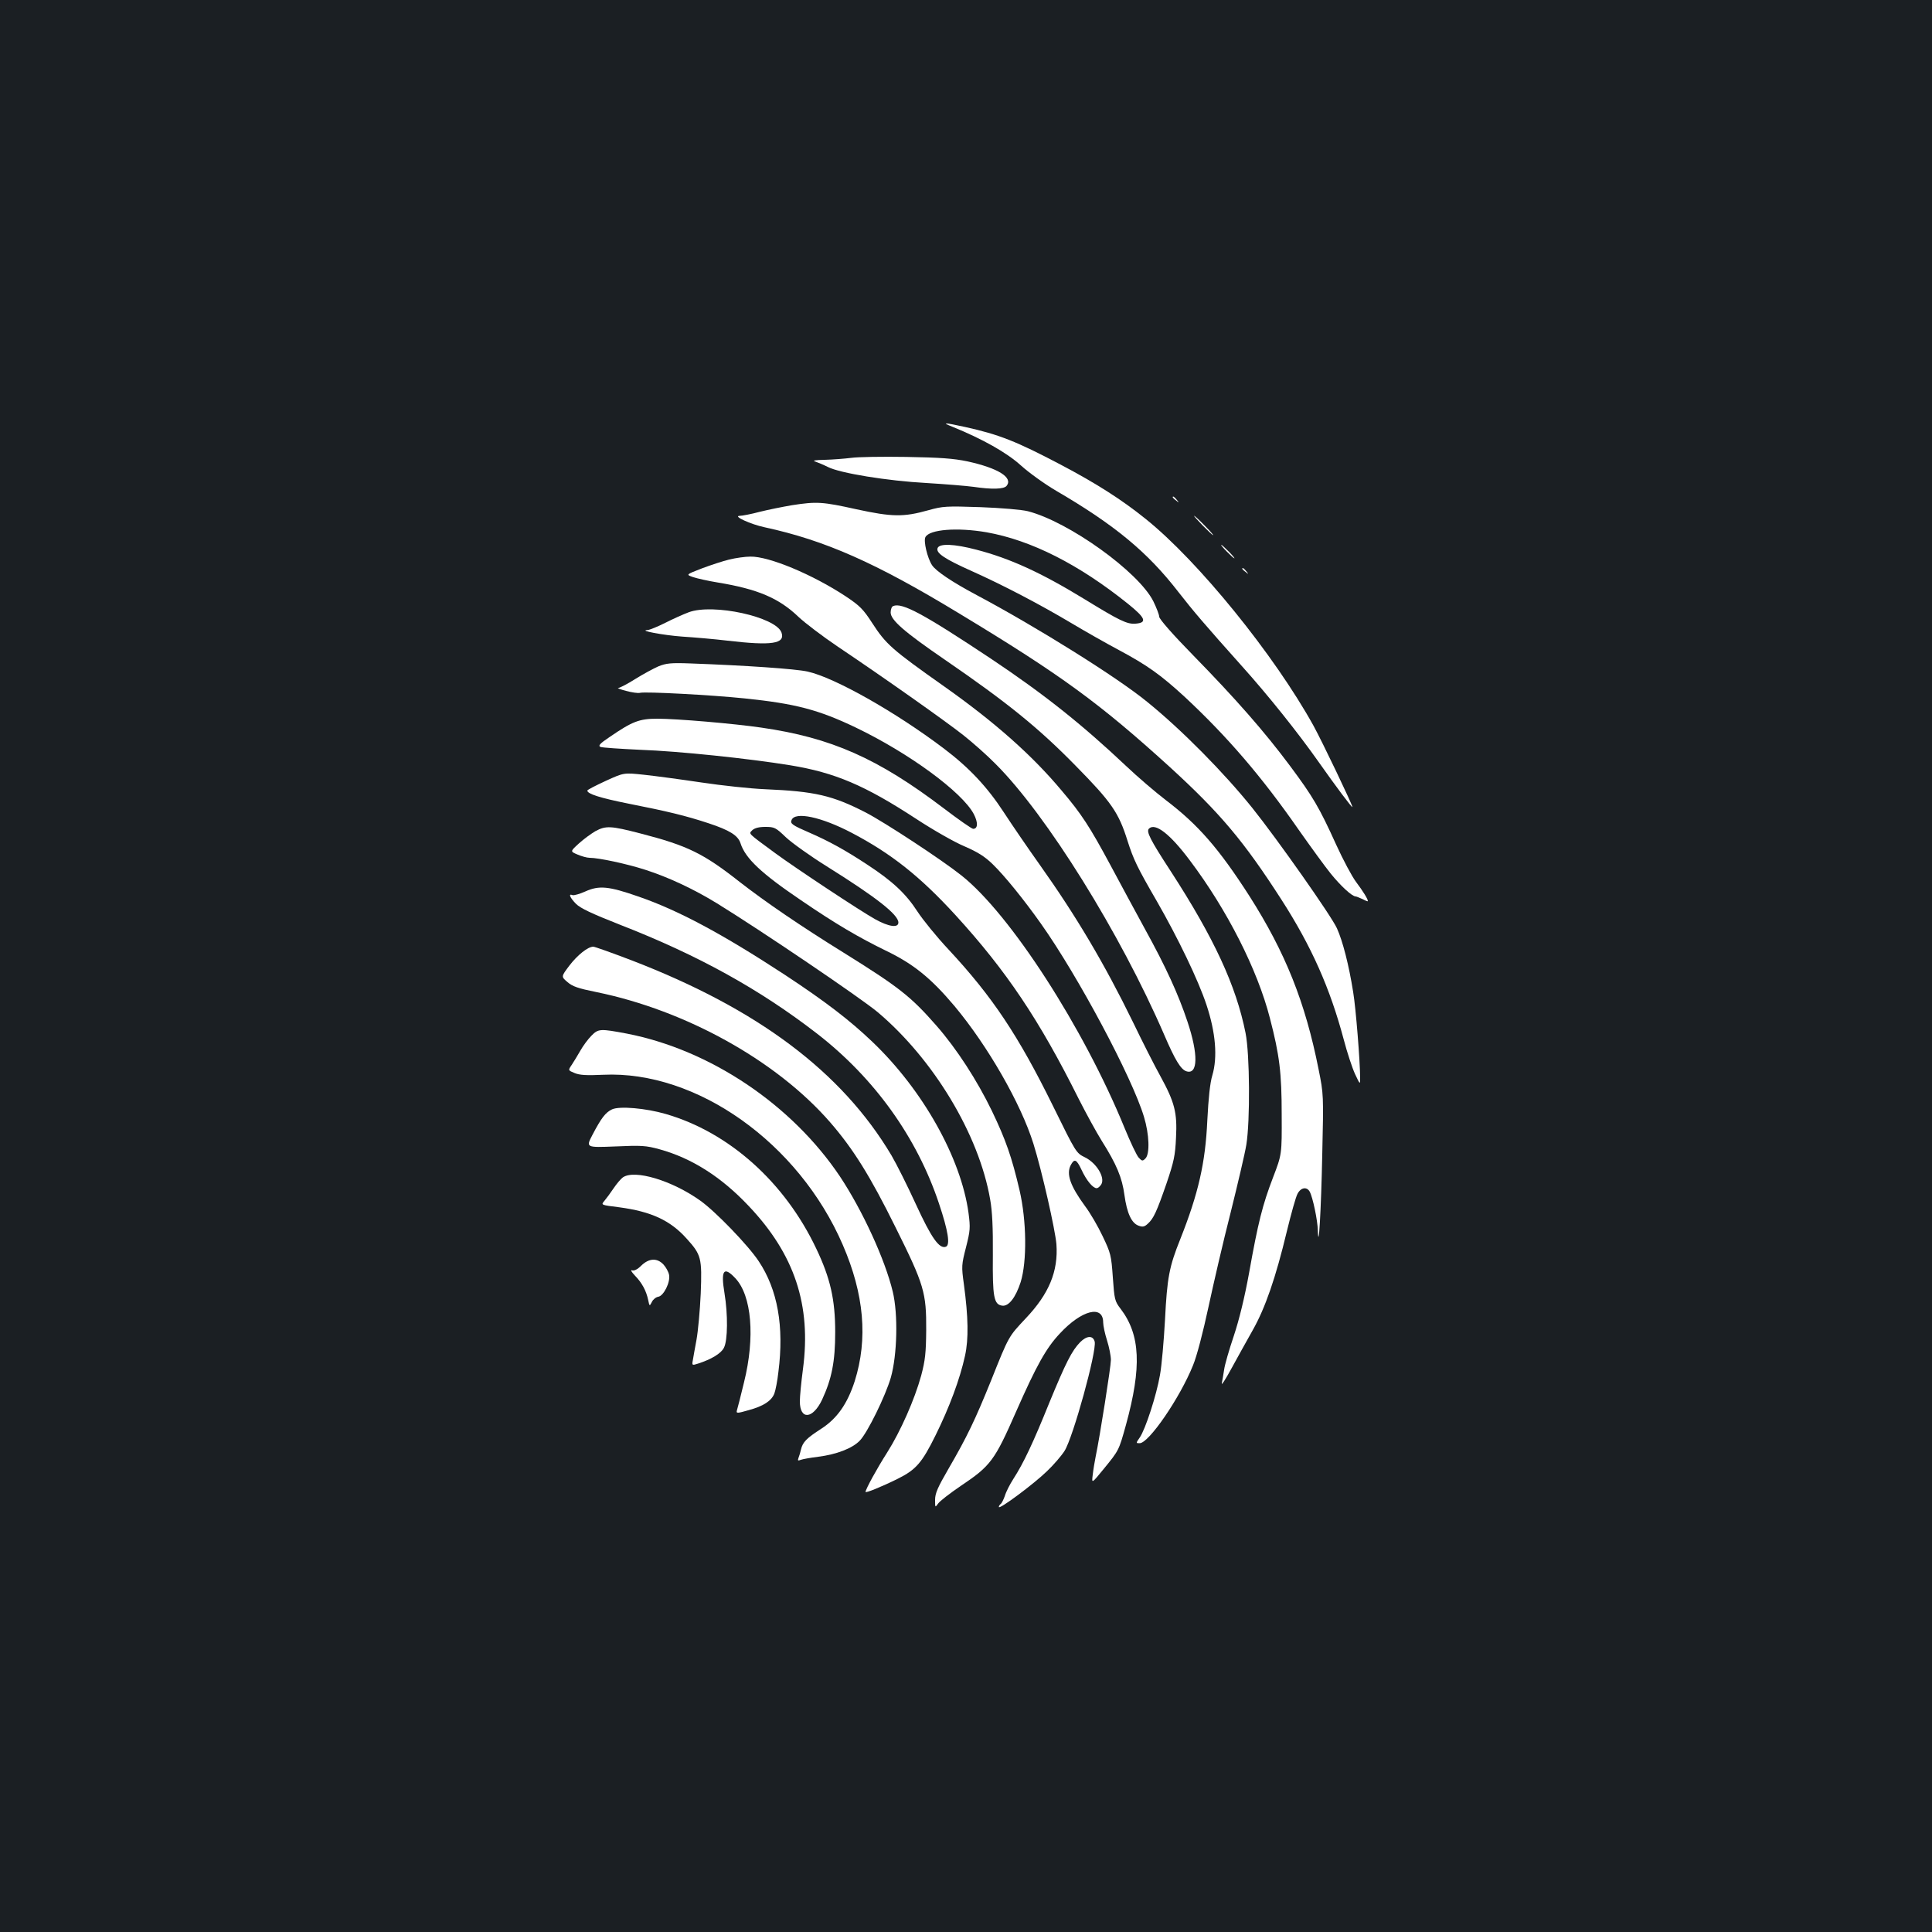 <?xml version="1.0" standalone="no"?>
<!DOCTYPE svg PUBLIC "-//W3C//DTD SVG 20010904//EN"
 "http://www.w3.org/TR/2001/REC-SVG-20010904/DTD/svg10.dtd">
<svg version="1.0" xmlns="http://www.w3.org/2000/svg"
 width="1000pt" height="1000pt" viewBox="0 0 1000 1000"
 preserveAspectRatio="xMidYMid meet">
<rect width="100%" height="100%" fill="#1b1f23"/>
<g transform="translate(0,1000) scale(0.1,-0.1)"
fill="#ffffff" stroke="none">
<path d="M4930 7791 c155 -63 280 -133 354 -200 42 -38 124 -97 184 -132 303
-177 472 -317 632 -524 78 -100 136 -168 330 -385 133 -148 289 -343 396 -495
88 -125 174 -240 174 -232 0 12 -156 338 -201 420 -203 367 -597 853 -869
1071 -124 100 -256 184 -440 281 -228 120 -318 156 -495 195 -110 24 -123 24
-65 1z"/>
<path d="M4405 7630 c-33 -4 -94 -9 -135 -10 -52 -1 -67 -4 -50 -9 14 -5 43
-17 65 -28 62 -32 308 -72 510 -83 99 -6 209 -15 245 -20 95 -14 156 -12 170
5 35 43 -43 92 -203 127 -72 15 -140 20 -317 23 -124 2 -252 0 -285 -5z"/>
<path d="M6070 7426 c0 -2 8 -10 18 -17 15 -13 16 -12 3 4 -13 16 -21 21 -21
13z"/>
<path d="M4099 7385 c-47 -8 -122 -23 -166 -34 -45 -12 -92 -21 -105 -21 -36
-1 58 -44 129 -59 314 -68 576 -184 1009 -447 528 -319 727 -465 1091 -796
259 -237 381 -382 576 -685 155 -241 251 -457 322 -723 18 -69 45 -150 59
-180 26 -55 26 -55 26 -19 0 82 -22 360 -36 444 -22 139 -54 264 -84 330 -28
63 -309 462 -438 623 -146 182 -366 405 -544 549 -155 127 -571 387 -883 553
-126 67 -211 124 -231 155 -24 37 -45 125 -34 145 21 40 165 51 316 25 231
-41 478 -166 732 -370 92 -74 101 -98 40 -103 -44 -4 -84 16 -265 127 -224
137 -386 211 -560 256 -114 30 -191 33 -200 8 -10 -25 36 -56 177 -119 161
-72 352 -172 515 -269 72 -43 183 -106 247 -140 146 -78 217 -129 340 -242
220 -205 399 -413 590 -688 62 -88 136 -190 166 -227 50 -62 110 -118 129
-118 4 0 20 -7 36 -14 15 -8 27 -13 27 -10 0 11 -25 51 -61 99 -21 28 -67 114
-103 193 -88 194 -120 248 -239 408 -132 177 -280 346 -502 573 -104 106 -175
187 -175 199 0 10 -14 46 -30 79 -76 153 -439 413 -650 467 -32 8 -138 17
-245 21 -178 6 -195 5 -270 -16 -129 -36 -187 -35 -372 5 -176 39 -205 41
-334 21z"/>
<path d="M6225 7280 c27 -27 51 -50 54 -50 3 0 -17 23 -44 50 -27 28 -51 50
-54 50 -3 0 17 -22 44 -50z"/>
<path d="M6350 7145 c19 -19 36 -35 39 -35 3 0 -10 16 -29 35 -19 19 -36 35
-39 35 -3 0 10 -16 29 -35z"/>
<path d="M3775 7104 c-33 -8 -97 -29 -142 -46 -83 -32 -83 -32 -46 -45 21 -7
79 -20 128 -28 207 -34 317 -81 418 -178 34 -32 125 -101 202 -153 250 -168
561 -388 651 -459 48 -38 124 -105 168 -150 264 -264 644 -875 871 -1399 57
-133 87 -182 116 -191 60 -19 62 88 5 258 -47 141 -112 283 -219 477 -50 91
-131 242 -181 335 -105 195 -148 262 -251 383 -153 183 -345 353 -605 537
-275 194 -304 220 -376 331 -46 71 -64 89 -136 137 -171 113 -398 208 -494
206 -27 0 -76 -7 -109 -15z"/>
<path d="M6430 7056 c0 -2 8 -10 18 -17 15 -13 16 -12 3 4 -13 16 -21 21 -21
13z"/>
<path d="M4623 6863 c-7 -2 -13 -17 -13 -33 0 -39 68 -99 281 -245 322 -221
484 -352 675 -547 187 -190 224 -243 270 -390 31 -97 50 -137 152 -313 109
-190 214 -407 257 -537 47 -142 58 -269 30 -364 -12 -39 -20 -117 -26 -234
-10 -219 -46 -377 -140 -614 -57 -142 -68 -198 -79 -418 -6 -108 -17 -236 -26
-285 -18 -105 -76 -283 -105 -324 -20 -29 -20 -29 0 -29 47 0 208 234 276 403
20 48 52 172 80 302 26 121 77 342 115 490 37 149 74 306 81 350 20 123 18
468 -4 578 -49 246 -164 493 -387 837 -107 164 -128 206 -113 221 32 32 109
-27 212 -165 193 -256 350 -566 414 -816 50 -192 61 -283 61 -500 1 -205 1
-205 -45 -325 -54 -141 -77 -231 -124 -495 -23 -126 -51 -241 -79 -325 -24
-71 -47 -150 -50 -175 -4 -25 -9 -56 -12 -70 -3 -14 19 20 49 75 30 55 80 145
111 200 65 115 119 271 177 513 22 90 46 177 55 193 17 33 48 38 63 11 16 -29
41 -149 42 -200 4 -122 17 104 23 393 7 307 7 311 -19 440 -69 348 -172 605
-358 897 -158 246 -265 369 -432 496 -55 42 -147 121 -205 176 -230 217 -426
373 -700 556 -349 232 -461 293 -507 273z"/>
<path d="M3565 6831 c-27 -10 -83 -35 -122 -55 -40 -20 -80 -36 -90 -37 -54
-2 82 -27 178 -34 63 -4 168 -13 234 -21 231 -27 300 -16 280 42 -29 81 -354
152 -480 105z"/>
<path d="M3408 6551 c-25 -11 -79 -40 -119 -65 -41 -26 -80 -46 -89 -47 -8 0
10 -7 40 -15 30 -8 63 -13 73 -10 27 7 369 -11 542 -29 261 -27 381 -58 575
-151 275 -132 549 -333 610 -447 23 -44 22 -77 -3 -77 -7 0 -76 48 -152 106
-341 259 -583 366 -945 418 -144 21 -437 46 -538 46 -93 0 -129 -14 -247 -95
-51 -34 -60 -45 -47 -51 9 -4 103 -10 207 -15 198 -7 560 -45 775 -80 232 -38
387 -104 653 -278 87 -57 199 -121 250 -142 69 -30 105 -53 145 -92 62 -60
163 -185 250 -308 192 -271 471 -794 533 -999 28 -92 31 -192 8 -216 -15 -15
-18 -14 -35 4 -11 12 -43 80 -73 153 -212 519 -592 1108 -845 1308 -103 82
-396 274 -494 325 -173 89 -264 110 -522 121 -74 3 -223 19 -330 35 -107 16
-241 34 -298 40 -103 11 -103 11 -197 -32 -52 -24 -95 -46 -95 -50 0 -17 65
-38 215 -68 198 -39 294 -62 412 -101 109 -36 153 -63 166 -104 25 -78 108
-156 312 -294 183 -125 300 -193 439 -261 144 -69 235 -143 357 -288 172 -206
343 -504 408 -712 44 -141 113 -446 119 -520 10 -140 -38 -256 -158 -383 -90
-96 -87 -89 -180 -322 -83 -205 -124 -291 -221 -458 -55 -95 -69 -126 -69
-160 0 -41 0 -41 16 -19 8 12 61 53 117 91 155 104 175 131 287 386 104 236
155 328 226 403 112 121 224 150 224 57 0 -16 9 -59 20 -93 11 -35 20 -80 20
-101 0 -34 -57 -396 -79 -501 -5 -25 -12 -66 -15 -93 -6 -47 -6 -47 57 30 79
97 78 95 115 228 82 299 75 466 -28 601 -30 39 -32 48 -40 162 -8 115 -11 126
-53 214 -24 51 -65 121 -90 154 -77 105 -99 167 -75 213 19 36 30 31 56 -24
26 -56 59 -95 78 -95 7 0 18 9 25 21 19 36 -26 109 -84 138 -47 23 -47 23
-166 265 -180 366 -314 567 -541 811 -62 66 -134 155 -162 198 -59 91 -128
156 -258 241 -115 76 -201 123 -300 166 -88 38 -101 47 -93 65 17 46 154 17
312 -66 204 -107 353 -225 537 -426 263 -288 433 -541 638 -952 37 -73 90
-170 118 -215 77 -122 106 -191 118 -281 13 -95 37 -146 73 -159 21 -8 31 -6
48 10 30 27 46 62 97 209 38 112 45 145 49 236 7 130 -7 184 -81 319 -29 52
-93 178 -142 280 -148 303 -294 549 -483 815 -59 83 -142 204 -185 270 -86
132 -180 232 -311 331 -250 189 -565 367 -705 398 -61 14 -326 32 -605 42
-103 4 -127 1 -167 -15z m660 -885 c31 -29 126 -97 211 -150 256 -160 371
-250 371 -291 0 -29 -50 -22 -120 17 -79 44 -411 264 -516 341 -148 109 -139
100 -120 120 12 11 34 17 67 17 47 0 54 -3 107 -54z"/>
<path d="M3082 5698 c-22 -13 -61 -41 -86 -64 -45 -41 -45 -41 -7 -57 21 -9
49 -17 63 -17 47 0 192 -31 288 -62 121 -39 249 -99 370 -173 229 -141 743
-489 833 -564 289 -244 524 -633 582 -969 11 -61 15 -146 14 -288 -2 -217 5
-256 48 -262 34 -5 70 42 96 122 33 107 31 317 -6 476 -40 171 -71 260 -143
410 -77 159 -182 321 -286 440 -134 153 -194 200 -483 380 -218 135 -404 262
-535 364 -189 149 -271 189 -515 252 -154 40 -179 41 -233 12z"/>
<path d="M3030 5386 c-29 -13 -60 -22 -67 -19 -22 9 -14 -12 18 -45 23 -23 80
-50 227 -108 406 -158 725 -335 1021 -564 297 -230 517 -537 631 -879 48 -143
59 -215 36 -224 -34 -13 -75 45 -155 219 -43 94 -100 208 -127 254 -257 432
-692 758 -1344 1009 -102 39 -192 71 -199 71 -28 0 -82 -43 -124 -98 -43 -57
-43 -57 -10 -85 26 -23 56 -33 150 -52 464 -95 932 -355 1209 -673 120 -138
208 -279 339 -544 149 -299 160 -339 159 -533 -1 -117 -5 -156 -26 -235 -34
-124 -107 -289 -176 -398 -53 -83 -111 -189 -112 -204 0 -7 80 25 167 68 94
47 125 82 196 226 71 144 125 288 152 411 19 87 17 199 -6 370 -13 93 -12 101
11 191 22 87 23 101 13 178 -39 284 -236 636 -497 885 -117 112 -245 210 -453
347 -324 212 -553 335 -760 406 -152 53 -202 58 -273 26z"/>
<path d="M3061 4639 c-17 -17 -43 -52 -57 -77 -15 -26 -35 -59 -45 -74 -19
-28 -19 -28 15 -42 26 -11 62 -13 148 -9 483 23 1012 -352 1240 -880 111 -256
131 -487 62 -706 -38 -117 -91 -193 -173 -246 -76 -49 -96 -69 -105 -107 -3
-14 -9 -34 -13 -44 -5 -14 -3 -16 12 -10 11 4 51 11 91 16 94 12 175 43 214
83 40 41 133 231 161 327 33 117 38 327 10 444 -40 167 -157 421 -273 596
-250 373 -672 656 -1103 740 -138 26 -148 26 -184 -11z"/>
<path d="M3168 4258 c-34 -16 -56 -45 -101 -131 -35 -67 -35 -67 117 -61 136
6 159 5 231 -15 166 -46 319 -143 461 -294 237 -250 324 -513 280 -844 -9 -67
-16 -142 -16 -166 0 -98 67 -93 115 8 50 108 68 197 68 350 0 168 -25 279 -98
432 -163 344 -451 602 -779 697 -103 30 -239 42 -278 24z"/>
<path d="M3224 3906 c-11 -8 -33 -34 -49 -58 -16 -24 -37 -52 -47 -64 -18 -21
-18 -21 78 -33 164 -22 263 -67 348 -162 76 -84 80 -100 73 -284 -4 -88 -14
-196 -22 -240 -8 -44 -17 -92 -19 -106 -5 -26 -4 -27 27 -17 68 22 119 52 134
82 20 38 21 173 3 282 -20 120 -4 142 56 78 85 -90 103 -306 45 -539 -17 -71
-34 -137 -37 -146 -4 -15 2 -15 61 2 77 21 118 48 133 86 6 16 16 66 21 112
30 236 -4 426 -102 573 -54 82 -225 259 -303 314 -146 104 -339 162 -400 120z"/>
<path d="M3319 3449 c-20 -20 -37 -28 -48 -24 -9 3 -2 -9 15 -27 37 -38 59
-79 69 -127 7 -33 7 -33 19 -10 6 13 21 25 33 27 28 4 64 76 56 114 -3 15 -16
39 -29 53 -33 35 -75 33 -115 -6z"/>
<path d="M5591 3053 c-43 -44 -74 -105 -160 -314 -84 -208 -133 -312 -186
-394 -18 -28 -38 -67 -44 -88 -7 -20 -17 -39 -22 -42 -5 -4 -9 -10 -9 -15 0
-16 181 119 248 184 35 33 76 81 92 106 44 69 168 518 156 566 -9 33 -41 31
-75 -3z"/>
</g>
</svg>
